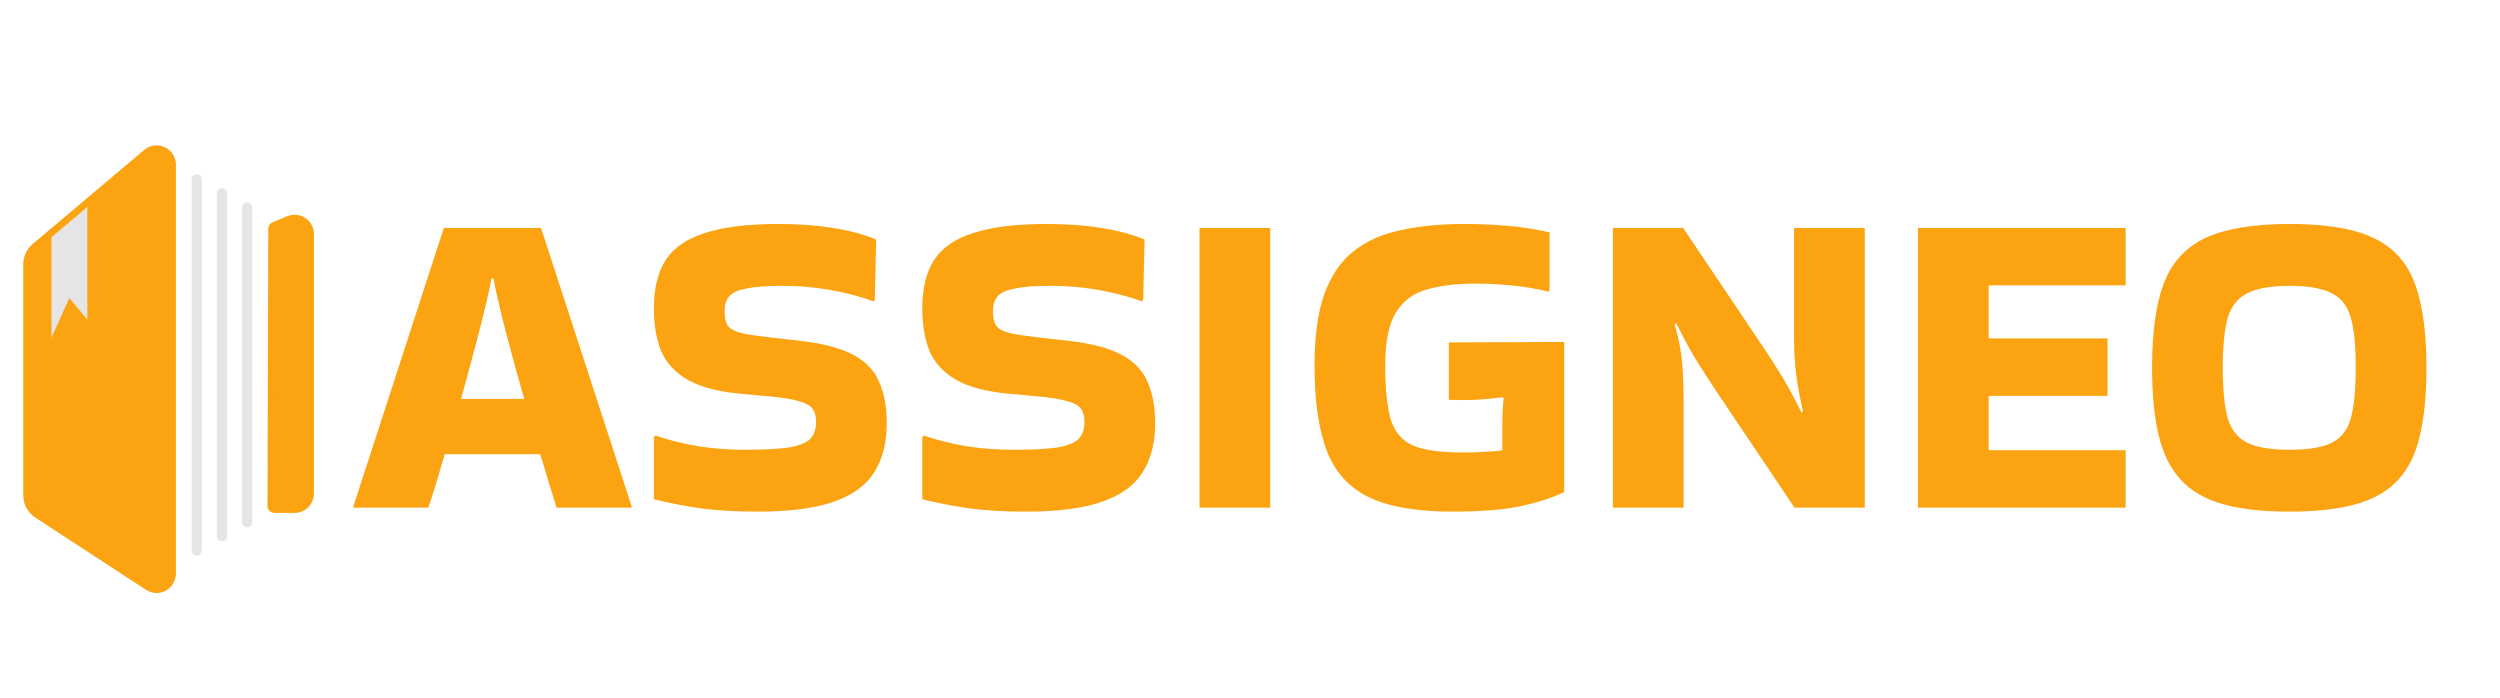 <svg width="430" height="120" viewBox="0 0 430 120" fill="none" xmlns="http://www.w3.org/2000/svg">
<g clip-path="url(#clip0_37_37)">
<path d="M47.194 87.62C47.036 87.62 46.885 87.557 46.773 87.444C46.662 87.331 46.6 87.178 46.6 87.019L46.737 39.348C46.738 39.105 46.883 38.887 47.106 38.795L49.647 37.745C49.98 37.608 50.328 37.538 50.681 37.538C52.184 37.538 53.407 38.774 53.407 40.294V84.867C53.407 86.385 52.183 87.62 50.68 87.62H47.194Z" fill="#FCA311"/>
<path d="M50.681 38.137C51.808 38.137 52.813 39.055 52.813 40.293V84.867C52.813 86.057 51.858 87.021 50.68 87.021H47.194L47.331 39.35L49.872 38.3C50.141 38.189 50.415 38.137 50.681 38.137ZM50.682 36.938C50.251 36.938 49.828 37.023 49.423 37.19L46.882 38.24C46.437 38.424 46.146 38.861 46.145 39.346L46.008 87.017C46.007 87.336 46.131 87.641 46.354 87.867C46.577 88.092 46.879 88.219 47.194 88.219H50.68C52.511 88.219 54 86.715 54 84.867V40.293C54 38.444 52.512 36.938 50.682 36.938Z" fill="#FCA311"/>
<path d="M26.932 101.401C26.413 101.401 25.903 101.248 25.458 100.957L6.391 88.519C5.265 87.785 4.594 86.539 4.594 85.186V45.467C4.594 44.287 5.108 43.177 6.004 42.421L25.189 26.244C25.689 25.822 26.29 25.6 26.926 25.6C28.436 25.6 29.664 26.836 29.664 28.357V98.644C29.664 100.165 28.438 101.401 26.932 101.401Z" fill="#FCA311"/>
<path d="M26.926 26.198C28.028 26.198 29.07 27.072 29.07 28.357V98.644C29.07 99.909 28.042 100.802 26.932 100.802C26.545 100.802 26.147 100.693 25.78 100.453L6.714 88.016C5.762 87.395 5.187 86.33 5.187 85.186V45.467C5.187 44.469 5.626 43.522 6.385 42.882L8.845 40.807L15.019 35.603L25.57 26.704C25.983 26.355 26.46 26.198 26.926 26.198ZM26.926 25C26.149 25 25.417 25.271 24.809 25.783L14.258 34.683L8.084 39.886L5.624 41.961C4.592 42.831 4 44.109 4 45.467V85.186C4 86.744 4.774 88.178 6.069 89.023L25.136 101.46C25.678 101.813 26.299 102 26.932 102C28.765 102 30.258 100.495 30.258 98.644V28.357C30.258 26.506 28.763 25 26.926 25Z" fill="#FCA311"/>
<path d="M33.835 30.843V94.681" stroke="#E5E5E5" stroke-width="1.75" stroke-miterlimit="10" stroke-linecap="round"/>
<path d="M38.173 33.278V92.246" stroke="#E5E5E5" stroke-width="1.75" stroke-miterlimit="10" stroke-linecap="round"/>
<path d="M42.512 35.714V89.811" stroke="#E5E5E5" stroke-width="1.75" stroke-miterlimit="10" stroke-linecap="round"/>
<path d="M15.019 35.603V54.964L11.932 51.27L8.845 58.081V40.807L15.019 35.603Z" fill="#E5E5E5"/>
</g>
<path d="M108.64 87.088V87.316H95.72C95.365 86.1 94.935 84.707 94.428 83.136C93.972 81.565 93.465 79.893 92.908 78.12H76.492C75.479 81.667 74.541 84.732 73.68 87.316H60.76V87.164L76.34 39.208H93.06L108.64 87.088ZM84.548 47.872C84.041 50.456 83.307 53.597 82.344 57.296C81.381 60.995 80.368 64.769 79.304 68.62H90.172C89.057 64.769 88.019 60.995 87.056 57.296C86.093 53.597 85.359 50.456 84.852 47.872H84.548ZM112.774 74.928C115.003 75.688 117.435 76.296 120.07 76.752C122.755 77.157 125.415 77.36 128.05 77.36C131.647 77.36 134.307 77.208 136.03 76.904C137.803 76.549 138.968 76.017 139.526 75.308C140.083 74.599 140.362 73.687 140.362 72.572C140.362 71.609 140.159 70.849 139.754 70.292C139.348 69.735 138.563 69.304 137.398 69C136.232 68.645 134.51 68.367 132.23 68.164L127.214 67.708C123.464 67.353 120.5 66.568 118.322 65.352C116.194 64.136 114.674 62.515 113.762 60.488C112.9 58.411 112.47 55.928 112.47 53.04C112.47 49.595 113.154 46.808 114.522 44.68C115.94 42.552 118.22 41.007 121.362 40.044C124.503 39.031 128.683 38.524 133.902 38.524C140.691 38.524 146.29 39.411 150.698 41.184L150.47 51.52L150.242 51.824C145.226 50.051 139.982 49.164 134.51 49.164C131.875 49.164 129.848 49.316 128.43 49.62C127.011 49.873 126.023 50.304 125.466 50.912C124.908 51.52 124.63 52.381 124.63 53.496C124.63 54.611 124.807 55.447 125.162 56.004C125.567 56.561 126.352 56.992 127.518 57.296C128.683 57.549 130.38 57.803 132.61 58.056L137.398 58.588C141.451 59.044 144.567 59.855 146.746 61.02C148.924 62.185 150.419 63.756 151.23 65.732C152.091 67.657 152.522 70.013 152.522 72.8C152.522 76.195 151.787 79.032 150.318 81.312C148.899 83.541 146.568 85.213 143.326 86.328C140.083 87.443 135.751 88 130.33 88C126.783 88 123.591 87.823 120.754 87.468C117.916 87.063 115.155 86.531 112.47 85.872V75.156L112.774 74.928ZM158.938 74.928C161.167 75.688 163.599 76.296 166.234 76.752C168.919 77.157 171.579 77.36 174.214 77.36C177.811 77.36 180.471 77.208 182.194 76.904C183.967 76.549 185.132 76.017 185.69 75.308C186.247 74.599 186.526 73.687 186.526 72.572C186.526 71.609 186.323 70.849 185.918 70.292C185.512 69.735 184.727 69.304 183.562 69C182.396 68.645 180.674 68.367 178.394 68.164L173.378 67.708C169.628 67.353 166.664 66.568 164.486 65.352C162.358 64.136 160.838 62.515 159.926 60.488C159.064 58.411 158.634 55.928 158.634 53.04C158.634 49.595 159.318 46.808 160.686 44.68C162.104 42.552 164.384 41.007 167.526 40.044C170.667 39.031 174.847 38.524 180.066 38.524C186.855 38.524 192.454 39.411 196.862 41.184L196.634 51.52L196.406 51.824C191.39 50.051 186.146 49.164 180.674 49.164C178.039 49.164 176.012 49.316 174.594 49.62C173.175 49.873 172.187 50.304 171.63 50.912C171.072 51.52 170.794 52.381 170.794 53.496C170.794 54.611 170.971 55.447 171.326 56.004C171.731 56.561 172.516 56.992 173.682 57.296C174.847 57.549 176.544 57.803 178.774 58.056L183.562 58.588C187.615 59.044 190.731 59.855 192.91 61.02C195.088 62.185 196.583 63.756 197.394 65.732C198.255 67.657 198.686 70.013 198.686 72.8C198.686 76.195 197.951 79.032 196.482 81.312C195.063 83.541 192.732 85.213 189.49 86.328C186.247 87.443 181.915 88 176.494 88C172.947 88 169.755 87.823 166.918 87.468C164.08 87.063 161.319 86.531 158.634 85.872V75.156L158.938 74.928ZM218.478 87.316H206.318V39.208H218.478V87.316ZM258.399 73.104C258.399 71.432 258.475 69.912 258.627 68.544L258.475 68.316C257.056 68.519 255.511 68.671 253.839 68.772C252.167 68.823 250.621 68.823 249.203 68.772V58.892L269.039 58.816V84.656C266.708 85.72 264.048 86.556 261.059 87.164C258.12 87.721 254.371 88 249.811 88C243.731 88 238.968 87.189 235.523 85.568C232.077 83.896 229.645 81.236 228.227 77.588C226.808 73.889 226.099 68.975 226.099 62.844C226.099 57.879 226.656 53.8 227.771 50.608C228.936 47.416 230.608 44.959 232.787 43.236C235.016 41.463 237.727 40.247 240.919 39.588C244.111 38.879 247.759 38.524 251.863 38.524C254.295 38.524 256.727 38.625 259.159 38.828C261.641 39.031 264.099 39.411 266.531 39.968V50L266.303 50.152C264.175 49.645 262.047 49.291 259.919 49.088C257.841 48.885 255.739 48.784 253.611 48.784C250.52 48.784 247.809 49.113 245.479 49.772C243.199 50.38 241.425 51.672 240.159 53.648C238.892 55.624 238.259 58.689 238.259 62.844C238.259 66.948 238.588 70.089 239.247 72.268C239.956 74.396 241.248 75.865 243.123 76.676C245.048 77.436 247.784 77.816 251.331 77.816C251.787 77.816 252.496 77.816 253.459 77.816C254.421 77.765 255.384 77.715 256.347 77.664C257.309 77.613 257.993 77.537 258.399 77.436V73.104ZM308.579 39.208H320.739V87.316H308.655L294.975 66.948C293.911 65.327 293.025 63.959 292.315 62.844C291.606 61.729 290.947 60.615 290.339 59.5C289.731 58.385 289.047 57.068 288.287 55.548L288.059 55.852C288.769 58.284 289.199 60.564 289.351 62.692C289.503 64.769 289.579 66.796 289.579 68.772V87.316H277.419V39.208H289.503L303.183 59.576C304.247 61.147 305.134 62.515 305.843 63.68C306.553 64.795 307.211 65.909 307.819 67.024C308.427 68.139 309.111 69.456 309.871 70.976L310.099 70.672C309.593 68.544 309.213 66.492 308.959 64.516C308.706 62.489 308.579 60.488 308.579 58.512V39.208ZM329.892 87.316V39.208H365.612V49.088H342.052V58.208H362.496V68.088H342.052V77.436H365.612V87.316H329.892ZM370.157 63.224C370.157 57.093 370.841 52.229 372.209 48.632C373.628 45.035 376.035 42.451 379.429 40.88C382.875 39.309 387.663 38.524 393.793 38.524C398.404 38.524 402.229 38.955 405.269 39.816C408.309 40.677 410.716 42.071 412.489 43.996C414.263 45.921 415.504 48.48 416.213 51.672C416.973 54.813 417.353 58.664 417.353 63.224C417.353 67.835 416.973 71.736 416.213 74.928C415.504 78.069 414.263 80.603 412.489 82.528C410.716 84.453 408.309 85.847 405.269 86.708C402.229 87.569 398.404 88 393.793 88C389.183 88 385.357 87.569 382.317 86.708C379.277 85.847 376.871 84.453 375.097 82.528C373.324 80.603 372.057 78.069 371.297 74.928C370.537 71.736 370.157 67.835 370.157 63.224ZM393.793 77.36C397.036 77.36 399.468 76.955 401.089 76.144C402.711 75.333 403.8 73.915 404.357 71.888C404.915 69.811 405.193 66.923 405.193 63.224C405.193 59.576 404.915 56.739 404.357 54.712C403.8 52.685 402.711 51.267 401.089 50.456C399.468 49.595 397.036 49.164 393.793 49.164C390.601 49.164 388.169 49.595 386.497 50.456C384.876 51.267 383.761 52.685 383.153 54.712C382.596 56.739 382.317 59.576 382.317 63.224C382.317 66.923 382.596 69.811 383.153 71.888C383.761 73.915 384.876 75.333 386.497 76.144C388.169 76.955 390.601 77.36 393.793 77.36Z" fill="#FCA311"/>
<defs>
<clipPath id="clip0_37_37">
<rect width="50" height="77" fill="white" transform="translate(4 25)"/>
</clipPath>
</defs>
</svg>
